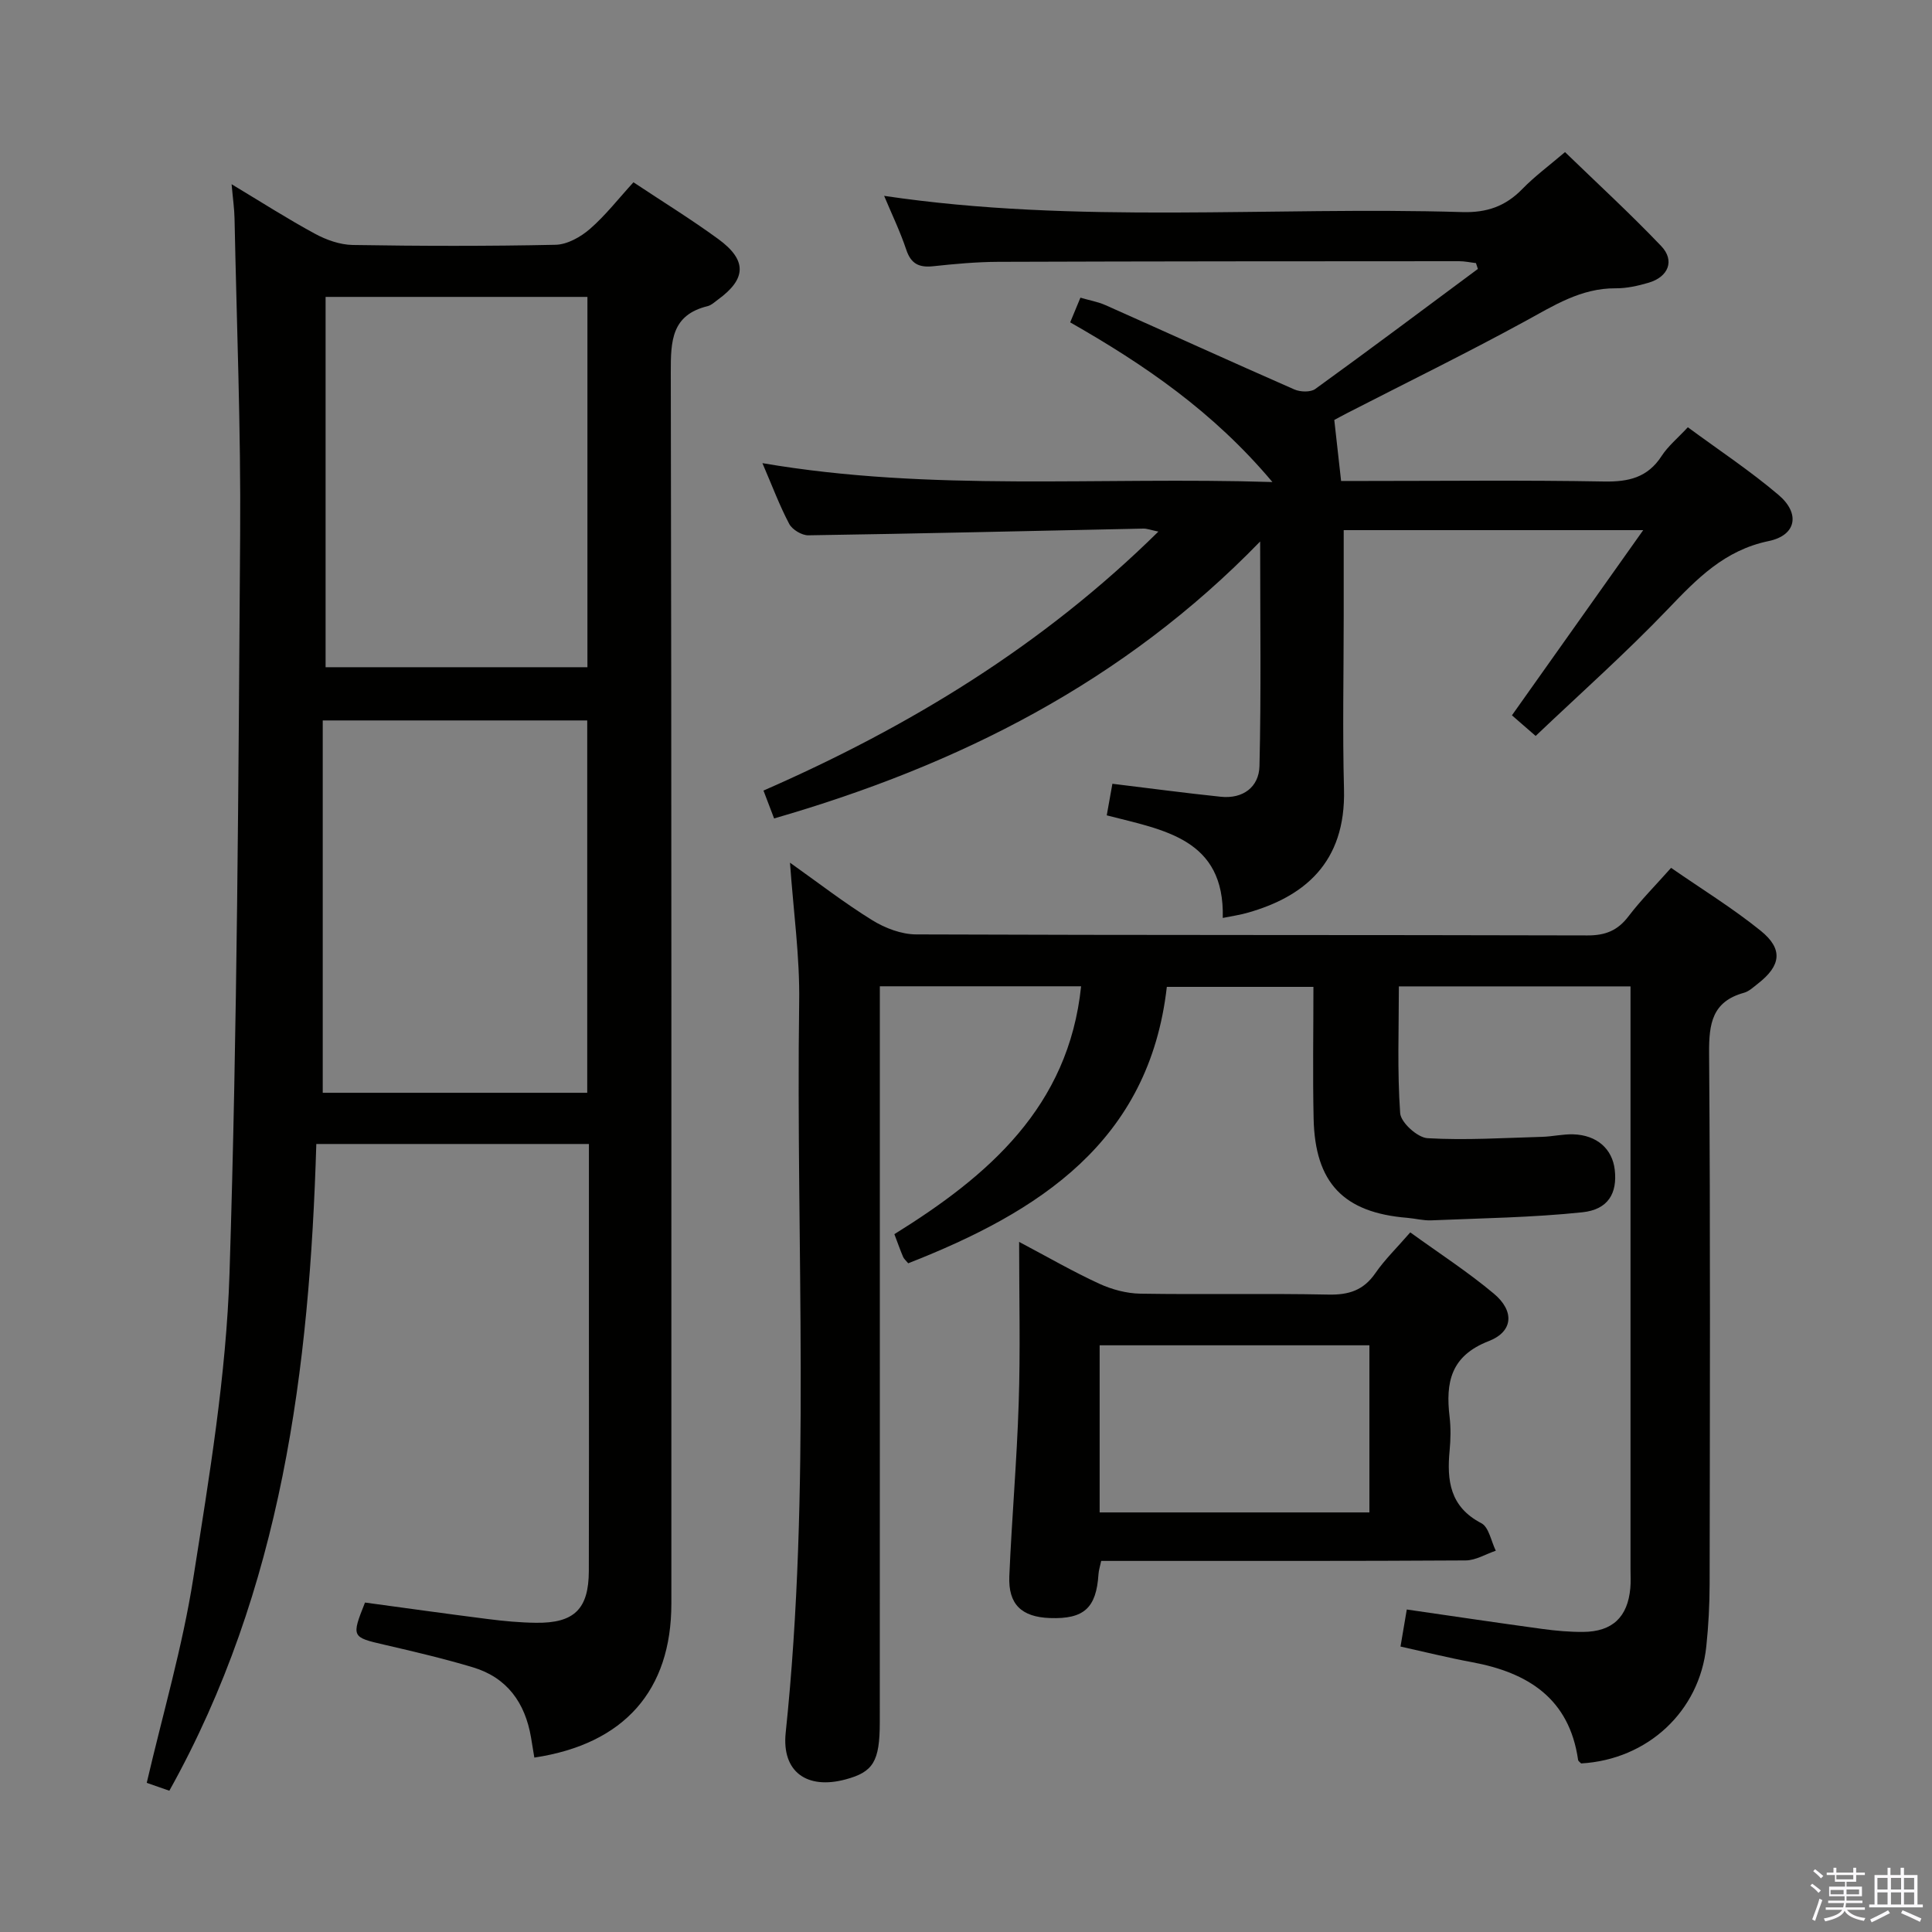 <svg enable-background="new 0 0 400 400" viewBox="0 0 400 400" xmlns="http://www.w3.org/2000/svg"><rect x="0" y="0" width="400" height="400" fill="#808080" stroke="none"/><path d="m374.8 390.4.4-.4c.7.5 1.3 1 1.8 1.4l-.5.5c-.5-.6-1.1-1.1-1.7-1.5zm1 7.3-.6-.3c.5-1.4 1.1-2.8 1.5-4.3.2.1.4.2.6.3-.5 1.3-1 2.8-1.5 4.3zm-.4-10.3.4-.4c.4.3 1 .8 1.7 1.4l-.5.5c-.4-.5-1-1-1.6-1.5zm2.5.3h1.7v-1h.6v1h3.5v-1h.6v1h1.8v.5h-1.8v1.4h-2v1h3.2v2h-3.2v.9h3.3v.5h-3.4c0 .3-.1.6-.1.9h4v.5h-3.7c.7.9 1.9 1.5 3.8 1.7-.1.2-.2.4-.3.6-2.1-.4-3.5-1.1-4-2.1-.4 1-1.8 1.7-4 2.2-.1-.2-.2-.4-.3-.6 2.1-.4 3.4-1 3.8-1.8h-3.4v-.5h3.6c.1-.3.1-.6.2-.9h-3.3v-.5h3.4c0-.3 0-.6 0-.9h-3.2v-2h3.3v-1h-2.1v-1.4h-1.7v-.5zm1.1 3.5v1h2.7c0-.3 0-.4 0-.4 0-.2 0-.2 0-.2 0-.1 0-.2 0-.3h-2.7zm1.2-3v.9h3.5v-.9zm4.7 3h-2.6v.6.4h2.6z" fill="#fbfafc"/><path d="m393.6 386.7h.6v1.5h2.8v6.1h1.1v.6h-11.1v-.6h1.1v-6.1h2.7v-1.5h.6v1.5h2.1v-1.5zm-2.7 8.8.4.6c-1.2.6-2.5 1.3-3.8 1.9-.1-.2-.2-.4-.3-.6 1.2-.6 2.5-1.2 3.7-1.9zm-2.2-6.7v2.4h2.1v-2.4zm0 3v2.5h2.1v-2.5zm2.8-3v2.4h2.1v-2.4zm0 3v2.5h2.1v-2.5zm6 6.1c-1.4-.7-2.7-1.3-3.9-1.8l.3-.6c1.5.6 2.7 1.2 3.9 1.7zm-1.2-9.1h-2.1v2.4h2.1zm-2.1 3v2.5h2.1v-2.5z" fill="#fbfafc"/><g fill="#010100"><path d="m110.63 363.89c-.26-1.6-.47-2.89-.69-4.18-1.22-7.15-4.93-12.38-12.03-14.51-6.03-1.81-12.18-3.25-18.31-4.67-6.79-1.57-6.87-1.6-4.03-8.74 8.42 1.14 16.94 2.34 25.47 3.42 3.29.42 6.62.73 9.93.77 7.92.1 10.92-2.85 10.94-10.73.05-16.17.02-32.33.02-48.5 0-13.16 0-26.31 0-39.9-18.8 0-37.33 0-56.44 0-1.4 46.57-7.12 92.1-30.43 133.9-1.64-.57-3.16-1.1-4.68-1.63 3.31-14.23 7.4-28.13 9.63-42.32 3.3-20.96 6.84-42.08 7.51-63.22 1.62-50.92 1.84-101.9 2.2-152.86.16-21.8-.72-43.61-1.16-65.42-.04-2.11-.35-4.22-.61-7.16 6.17 3.71 11.6 7.19 17.25 10.25 2.36 1.28 5.2 2.29 7.83 2.33 14 .23 28 .26 41.99-.04 2.42-.05 5.2-1.61 7.12-3.28 3.23-2.81 5.9-6.26 9.01-9.66 6.03 4.01 11.96 7.66 17.56 11.75 6.01 4.39 5.84 8.26-.09 12.56-.67.49-1.34 1.14-2.1 1.33-7.51 1.82-7.65 7.25-7.64 13.64.17 84.99.12 169.98.12 254.98 0 17.96-9.72 29.08-28.37 31.89zm-43.81-214.73v77.09h54.76c0-25.87 0-51.41 0-77.09-18.12 0-35.9 0-54.76 0zm.59-87.69v76.67h54.21c0-25.7 0-50.95 0-76.67-18.09 0-35.87 0-54.21 0z"/><path d="m163.56 178.61c5.88 4.17 11.27 8.35 17.03 11.91 2.65 1.64 6.04 2.93 9.1 2.94 46.32.18 92.65.08 138.97.21 3.71.01 6.25-1 8.49-3.94 2.59-3.4 5.65-6.46 8.83-10.05 6.39 4.43 12.77 8.35 18.55 13.02 4.7 3.8 4.21 7.23-.57 10.95-.92.71-1.84 1.61-2.91 1.9-6.56 1.82-7.24 6.37-7.2 12.45.28 36.66.16 73.32.11 109.97-.01 4.31-.24 8.64-.69 12.92-1.4 13.44-12.16 23.42-25.91 24.21-.22-.24-.59-.46-.63-.72-1.83-12.75-10.39-18.1-22-20.25-4.86-.9-9.66-2.1-14.77-3.23.46-2.72.86-5.11 1.3-7.67 9.47 1.37 18.78 2.76 28.1 4.03 2.79.38 5.63.63 8.44.61 6.03-.05 9.2-3.07 9.74-9.06.12-1.32.04-2.66.04-4 0-38.16 0-76.32 0-114.47 0-1.96 0-3.92 0-6.12-16.17 0-31.78 0-47.96 0 0 8.77-.35 17.54.27 26.25.14 1.94 3.59 5.06 5.66 5.18 7.88.46 15.81-.06 23.72-.28 2.15-.06 4.3-.58 6.44-.52 4.91.15 8.12 3.01 8.61 7.37.54 4.8-1.33 8.2-6.7 8.77-10.37 1.09-20.85 1.23-31.29 1.67-1.64.07-3.3-.38-4.96-.52-13.19-1.07-19.11-7.21-19.4-20.55-.2-8.97-.04-17.95-.04-27.27-10.08 0-19.82 0-30.35 0-3.65 32.08-26.46 46.61-53.54 57.23-.48-.58-.88-.9-1.06-1.32-.58-1.36-1.07-2.76-1.81-4.71 19.38-12.03 36.07-26.31 38.66-51.32-13.73 0-27.35 0-41.67 0v5.9c0 48.82.01 97.65-.01 146.47 0 8.14-1.37 10.31-7.09 11.84-8 2.15-13.24-1.57-12.39-9.68 5.27-50.34 2.09-100.83 2.79-151.24.15-9.38-1.19-18.8-1.9-28.88z"/><path d="m253.16 190.05c.43-16.42-12.21-18.19-24.02-21.24.42-2.34.81-4.53 1.17-6.54 7.68.93 15.05 1.92 22.45 2.69 4.59.48 7.89-2.02 8-6.34.36-15.07.14-30.15.14-46.51-28.19 29.05-62.37 46.29-100.63 57.34-.65-1.72-1.33-3.5-2.2-5.77 30.19-13.21 57.81-30 81.76-53.62-1.57-.32-2.35-.64-3.12-.62-23.12.48-46.23 1.04-69.35 1.39-1.35.02-3.33-1.17-3.96-2.36-2.01-3.8-3.52-7.87-5.55-12.58 34.93 5.98 69.58 2.78 105.59 3.91-12.27-14.6-26.51-24.3-41.87-33.06.7-1.68 1.31-3.15 2.12-5.11 1.86.55 3.63.85 5.22 1.56 13.03 5.8 26.01 11.71 39.07 17.44 1.23.54 3.36.61 4.34-.1 11.3-8.17 22.46-16.54 33.66-24.85-.13-.4-.27-.81-.4-1.21-1.16-.13-2.31-.39-3.47-.39-31.83.01-63.65.02-95.47.13-4.48.02-8.96.43-13.42.91-2.9.31-4.6-.46-5.58-3.4-1.26-3.77-3-7.37-4.59-11.17 39.91 5.93 79.88 2.16 119.71 3.36 5.07.15 8.94-1.2 12.42-4.78 2.54-2.61 5.51-4.8 8.84-7.64 6.69 6.48 13.53 12.76 19.92 19.46 2.86 3 1.48 6.38-2.6 7.58-2.21.65-4.56 1.18-6.84 1.16-7.21-.05-12.87 3.62-18.89 6.9-12.1 6.6-24.49 12.67-36.76 18.97-1.01.52-2 1.07-2.6 1.39.48 4.26.91 8.14 1.41 12.63h4.97c16.5 0 33-.19 49.49.11 5.08.09 9.01-.82 11.9-5.28 1.33-2.05 3.32-3.68 5.43-5.95 6.4 4.72 12.9 9.01 18.79 14.02 4.52 3.84 3.68 8.35-2.05 9.54-9.16 1.9-14.84 7.79-20.88 14.1-8.72 9.11-18.18 17.51-27.37 26.25-2.02-1.75-3.5-3.04-4.91-4.27 8.95-12.62 17.74-25.02 27.18-38.34-21.44 0-41.46 0-62.01 0v17.64c0 12-.26 24 .06 35.99.41 15.4-8.47 22.3-19.83 25.55-1.61.48-3.25.7-5.27 1.11z"/><path d="m211 257.12c6.04 3.2 11.2 6.18 16.59 8.66 2.61 1.2 5.64 2.01 8.49 2.06 12.98.21 25.97-.08 38.95.19 4.22.09 7.27-.88 9.72-4.43 1.96-2.84 4.5-5.29 7.23-8.45 5.89 4.27 11.88 8.14 17.3 12.68 4.3 3.59 4.05 7.85-1.05 9.83-7.89 3.06-8.95 8.56-8.11 15.66.27 2.3.23 4.67.01 6.98-.6 6.26.07 11.69 6.56 15.06 1.57.81 2.03 3.74 3 5.7-2.08.7-4.16 2-6.25 2.01-23.31.15-46.61.09-69.92.1-1.8 0-3.59 0-5.53 0-.25 1.17-.51 1.95-.56 2.75-.45 7.01-3.01 9.33-10.05 9.08-5.86-.21-8.66-2.82-8.41-8.68.51-11.95 1.56-23.88 1.94-35.83.36-10.79.09-21.6.09-33.37zm16.67 56.01h55.85c0-11.86 0-23.25 0-34.6-18.81 0-37.2 0-55.85 0z"/></g></svg>